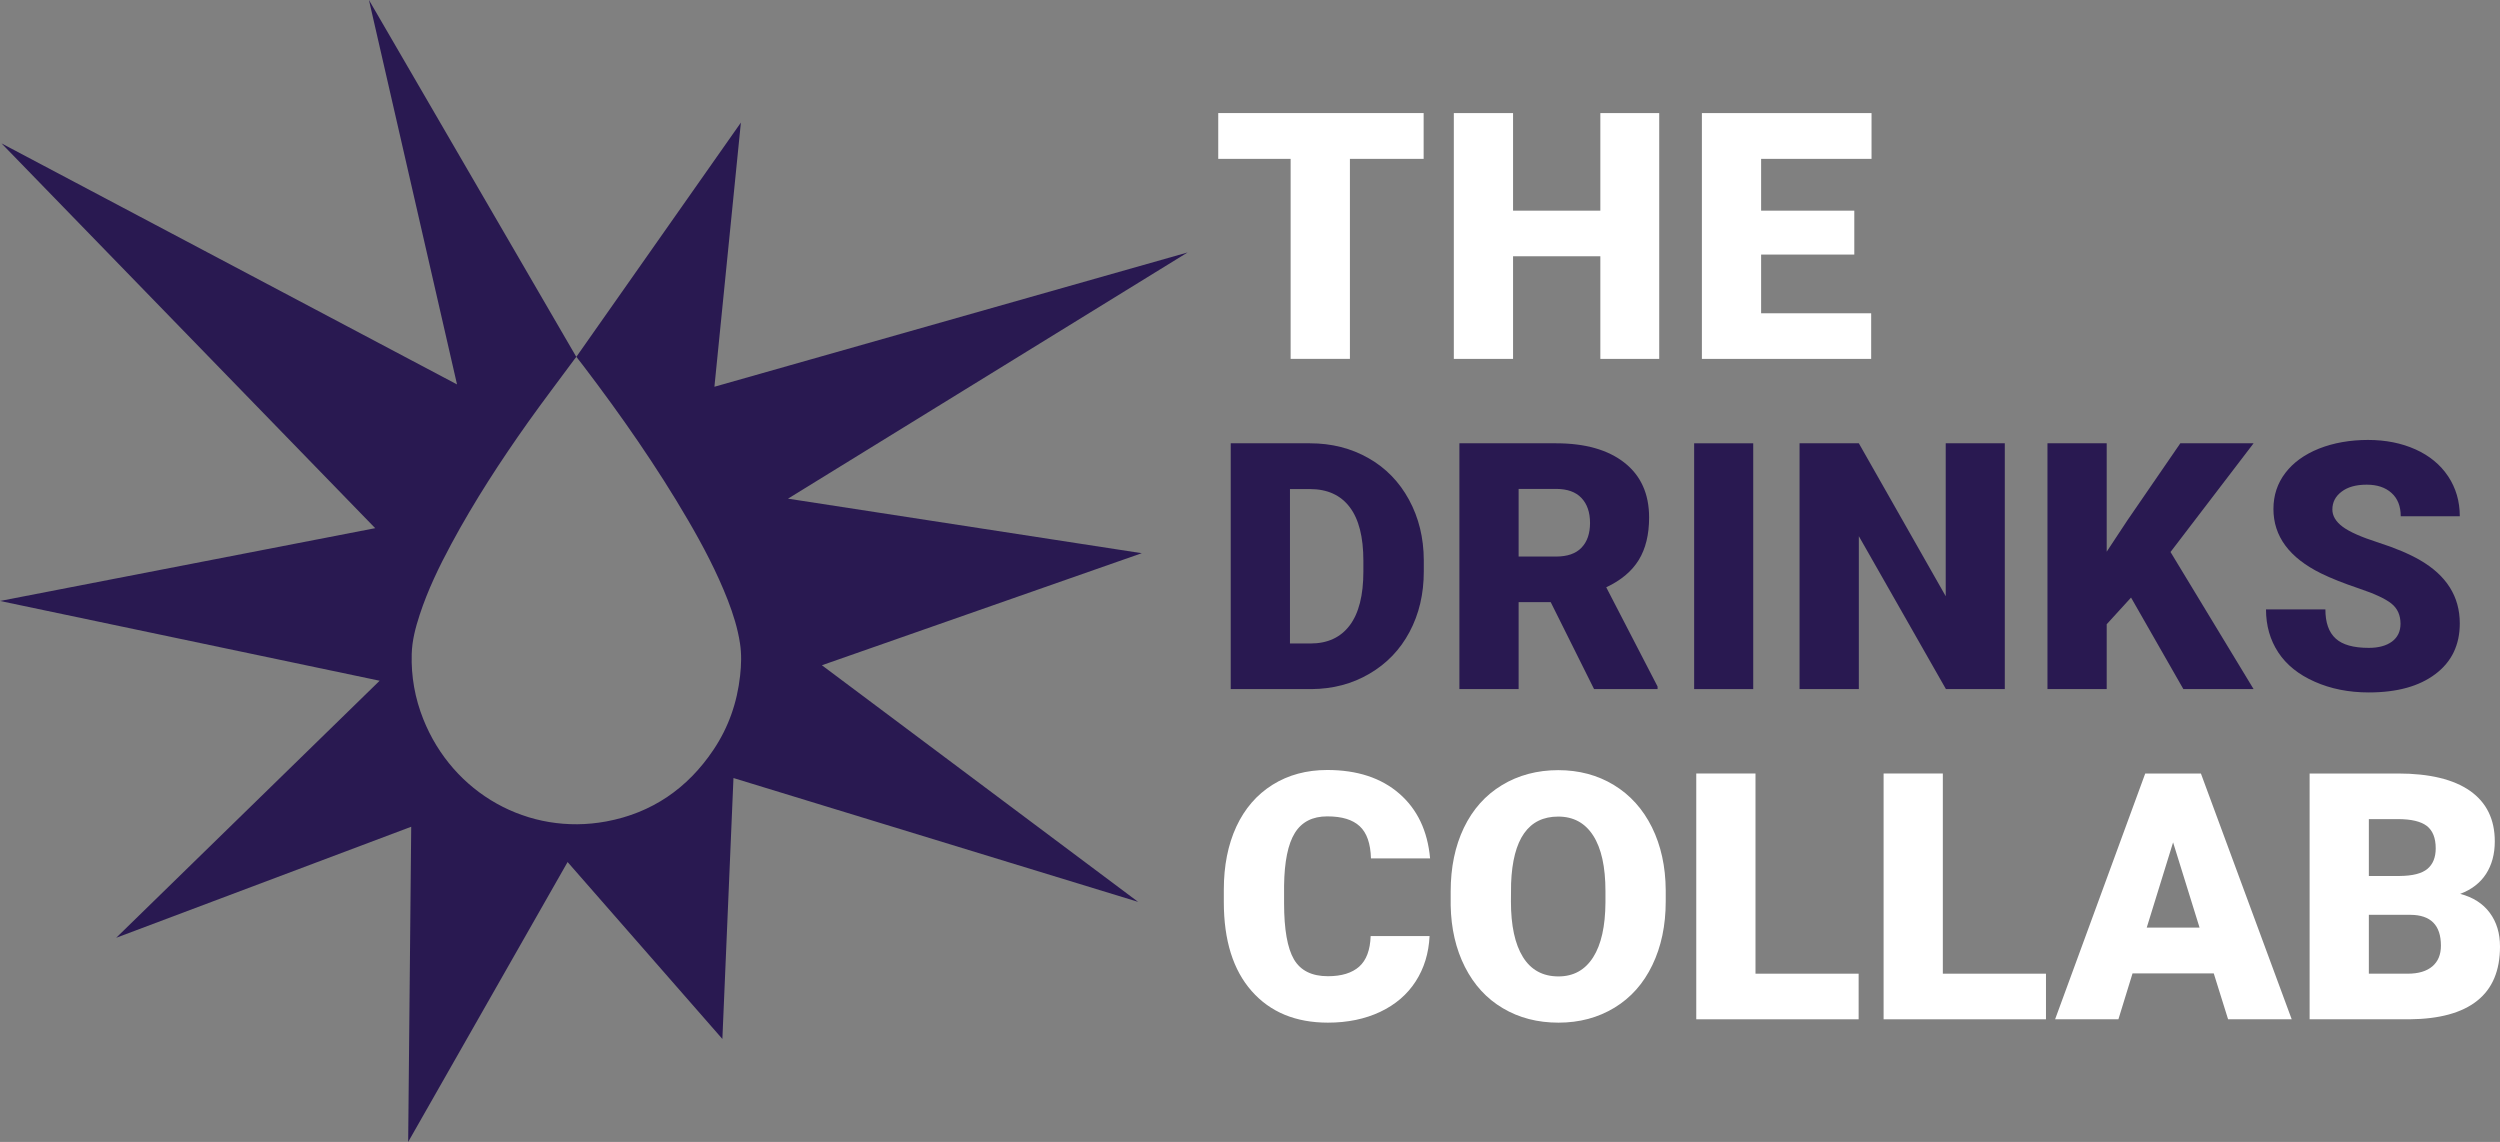 <?xml version="1.0" encoding="UTF-8"?>
<svg id="Layer_2" data-name="Layer 2" xmlns="http://www.w3.org/2000/svg" viewBox="0 0 484.55 221.33">
  <rect x="0" y="0" width="484.55" height="221.33" fill="#808080" stroke="none"/>
  <defs>
    <style>
      .cls-1 {
        fill: #fff;
      }

      .cls-2 {
        fill: #291951;
      }
    </style>
  </defs>
  <g id="Layer_1-2" data-name="Layer 1">
    <g>
      <path class="cls-2" d="m221.3,107.22l-62,21.72,61.29,45.86-78.43-24-2.15,50.57-30-34.29-30.9,54.25.59-61.09-57.18,21.52,51.06-49.82L0,116.48l72.72-14.11L.29,27.79l88.29,46.72L71.51,0l40.19,69.17c-.14.18-.24.3-.33.42-3,4.07-6.06,8.08-8.99,12.2-5.4,7.6-10.47,15.41-14.9,23.63-2.38,4.42-4.56,8.93-6.13,13.72-.81,2.47-1.48,4.99-1.55,7.61-.13,4.36.63,8.59,2.24,12.63,5.74,14.41,20.38,22.64,35.48,19.83,8.79-1.64,15.71-6.36,20.74-13.85,2.93-4.35,4.62-9.19,5.19-14.42.23-2.09.3-4.19-.03-6.28-.44-2.88-1.31-5.64-2.36-8.35-2.1-5.38-4.78-10.48-7.68-15.45-6.09-10.45-12.99-20.33-20.3-29.94-.44-.57-.89-1.14-1.37-1.76l31.89-45.4-5.13,51.2,91.71-26.03-77.45,47.72,68.57,10.57Z"/>
      <path class="cls-1" d="m236.12,21.92v8.87h14.03v38.77h11.49V30.79h14.29v-8.87h-39.81Z"/>
      <path class="cls-1" d="m310.18,21.92v18.91h-16.92v-18.91h-11.48v47.64h11.48v-19.89h16.92v19.89h11.41V21.92h-11.41Z"/>
      <path class="cls-1" d="m362.74,30.79v-8.87h-32.88v47.64h32.81v-8.84h-21.33v-11.38h18.06v-8.51h-18.06v-10.04h21.4Z"/>
      <path class="cls-2" d="m273.1,96.87c-1.89-3.48-4.51-6.18-7.87-8.08-3.36-1.91-7.14-2.87-11.35-2.87h-15.34v47.64h15.67c4.12-.03,7.86-1.01,11.2-2.97,3.35-1.95,5.95-4.65,7.79-8.11,1.84-3.45,2.76-7.36,2.76-11.73v-2.19c-.02-4.32-.97-8.21-2.86-11.69Zm-8.85,13.88c0,4.63-.88,8.11-2.65,10.46-1.76,2.34-4.29,3.51-7.59,3.51h-3.99v-29.93h3.86c3.38,0,5.96,1.17,7.72,3.5,1.77,2.33,2.65,5.8,2.65,10.4v2.06Z"/>
      <path class="cls-2" d="m311.32,113.83c2.86-1.35,4.96-3.11,6.3-5.29,1.34-2.18,2.01-4.93,2.01-8.24,0-4.57-1.59-8.11-4.78-10.62-3.18-2.5-7.6-3.76-13.25-3.76h-18.74v47.64h11.48v-16.85h6.22l8.4,16.85h12.31v-.5l-9.95-19.23Zm-4.79-7.68c-1.1,1.15-2.74,1.72-4.93,1.72h-7.26v-13.11h7.26c2.16,0,3.8.58,4.91,1.75s1.67,2.78,1.67,4.84-.55,3.65-1.65,4.8Z"/>
      <path class="cls-2" d="m328.36,85.92v47.64h11.45v-47.64h-11.45Z"/>
      <path class="cls-2" d="m377.12,85.92v29.64l-16.84-29.64h-11.49v47.64h11.49v-29.64l16.88,29.64h11.41v-47.64h-11.45Z"/>
      <path class="cls-2" d="m436.79,85.92h-14.2l-10.27,14.95-4,6.06v-21.01h-11.48v47.64h11.48v-12.57l4.72-5.17,10.14,17.74h13.61l-16.1-26.57,16.1-21.07Z"/>
      <path class="cls-2" d="m469.04,108.56c-2.12-1.22-4.83-2.36-8.12-3.42-3.29-1.05-5.59-2.08-6.9-3.07s-1.96-2.1-1.96-3.32c0-1.4.59-2.55,1.78-3.45,1.19-.91,2.81-1.36,4.86-1.36s3.63.53,4.82,1.6,1.79,2.57,1.79,4.52h11.45c0-2.9-.76-5.48-2.26-7.74-1.51-2.26-3.62-4-6.33-5.22-2.72-1.22-5.79-1.83-9.21-1.83s-6.67.56-9.49,1.68c-2.81,1.13-4.99,2.7-6.52,4.71-1.54,2.02-2.31,4.35-2.31,6.99,0,5.3,3.08,9.46,9.26,12.5,1.89.93,4.34,1.9,7.32,2.91,2.99,1,5.08,1.97,6.27,2.91,1.19.94,1.78,2.25,1.78,3.92,0,1.49-.55,2.64-1.65,3.46-1.1.81-2.6,1.22-4.5,1.22-2.96,0-5.11-.6-6.42-1.81-1.33-1.21-1.99-3.09-1.99-5.65h-11.51c0,3.14.79,5.92,2.37,8.33,1.58,2.41,3.94,4.31,7.07,5.69,3.13,1.39,6.62,2.08,10.48,2.08,5.48,0,9.78-1.19,12.92-3.57,3.15-2.37,4.72-5.64,4.72-9.81,0-5.21-2.58-9.3-7.72-12.27Z"/>
      <path class="cls-1" d="m263.44,187.35c-1.4,1.24-3.42,1.86-6.06,1.86-3.12,0-5.31-1.09-6.59-3.27-1.27-2.18-1.91-5.81-1.91-10.89v-3.37c.06-4.69.76-8.1,2.09-10.24s3.42-3.21,6.28-3.21,4.91.64,6.28,1.9c1.38,1.27,2.11,3.35,2.19,6.25h11.46c-.48-5.35-2.48-9.54-5.99-12.58-3.51-3.04-8.16-4.56-13.94-4.56-4.01,0-7.54.95-10.6,2.86-3.05,1.91-5.39,4.61-7.02,8.11-1.62,3.5-2.43,7.59-2.43,12.25v2.36c0,7.44,1.8,13.19,5.4,17.27,3.6,4.08,8.52,6.12,14.78,6.12,3.8,0,7.17-.7,10.13-2.09,2.95-1.4,5.25-3.37,6.88-5.91,1.64-2.54,2.53-5.47,2.69-8.78h-11.42c-.09,2.7-.83,4.68-2.22,5.92Z"/>
      <path class="cls-1" d="m320.18,160.34c-1.76-3.54-4.22-6.27-7.38-8.19-3.16-1.92-6.76-2.88-10.79-2.88s-7.72.97-10.91,2.91c-3.2,1.94-5.65,4.69-7.37,8.26-1.71,3.57-2.56,7.68-2.56,12.35v2.68c.08,4.5,1.01,8.48,2.76,11.94,1.76,3.47,4.2,6.14,7.35,8,3.14,1.87,6.74,2.8,10.79,2.8s7.67-.97,10.85-2.9c3.17-1.93,5.62-4.68,7.34-8.26,1.72-3.57,2.59-7.68,2.59-12.33v-2.19c-.03-4.58-.92-8.64-2.67-12.19Zm-9.01,14.58c-.03,4.62-.82,8.16-2.39,10.63-1.57,2.46-3.81,3.7-6.71,3.7-3.05,0-5.35-1.26-6.9-3.77-1.55-2.5-2.32-6.09-2.32-10.76l.03-3.5c.33-8.64,3.37-12.95,9.13-12.95,2.94,0,5.2,1.22,6.78,3.68,1.58,2.45,2.38,6.04,2.38,10.78v2.19Z"/>
      <path class="cls-1" d="m340.25,188.72v-38.8h-11.48v47.64h31.47v-8.84h-19.99Z"/>
      <path class="cls-1" d="m376.56,188.72v-38.8h-11.48v47.64h31.47v-8.84h-19.99Z"/>
      <path class="cls-1" d="m426.58,149.92h-10.79l-17.47,47.64h12.27l2.74-8.9h15.74l2.78,8.9h12.33l-17.6-47.64Zm-10.5,29.87l5.11-16.52,5.13,16.52h-10.24Z"/>
      <path class="cls-1" d="m482.56,176.91c-1.33-1.79-3.24-3.01-5.73-3.66,2.21-.83,3.88-2.12,5.01-3.86,1.13-1.75,1.7-3.85,1.7-6.32,0-4.27-1.6-7.53-4.79-9.78-3.2-2.24-7.86-3.37-13.99-3.37h-17.11v47.64h19.34c5.8-.05,10.18-1.24,13.13-3.59,2.96-2.34,4.43-5.85,4.43-10.51,0-2.58-.66-4.76-1.99-6.55Zm-23.43-18.15h5.63c2.57,0,4.44.44,5.6,1.32,1.15.89,1.73,2.34,1.73,4.35,0,1.75-.54,3.08-1.6,3.97-1.07.9-2.86,1.36-5.37,1.38h-5.99v-11.02Zm12.31,28.54c-1.12.95-2.71,1.42-4.78,1.42h-7.53v-11.41h8.05c3.95.02,5.92,2.01,5.92,5.98,0,1.73-.55,3.06-1.66,4.01Z"/>
    </g>
  </g>
</svg>
